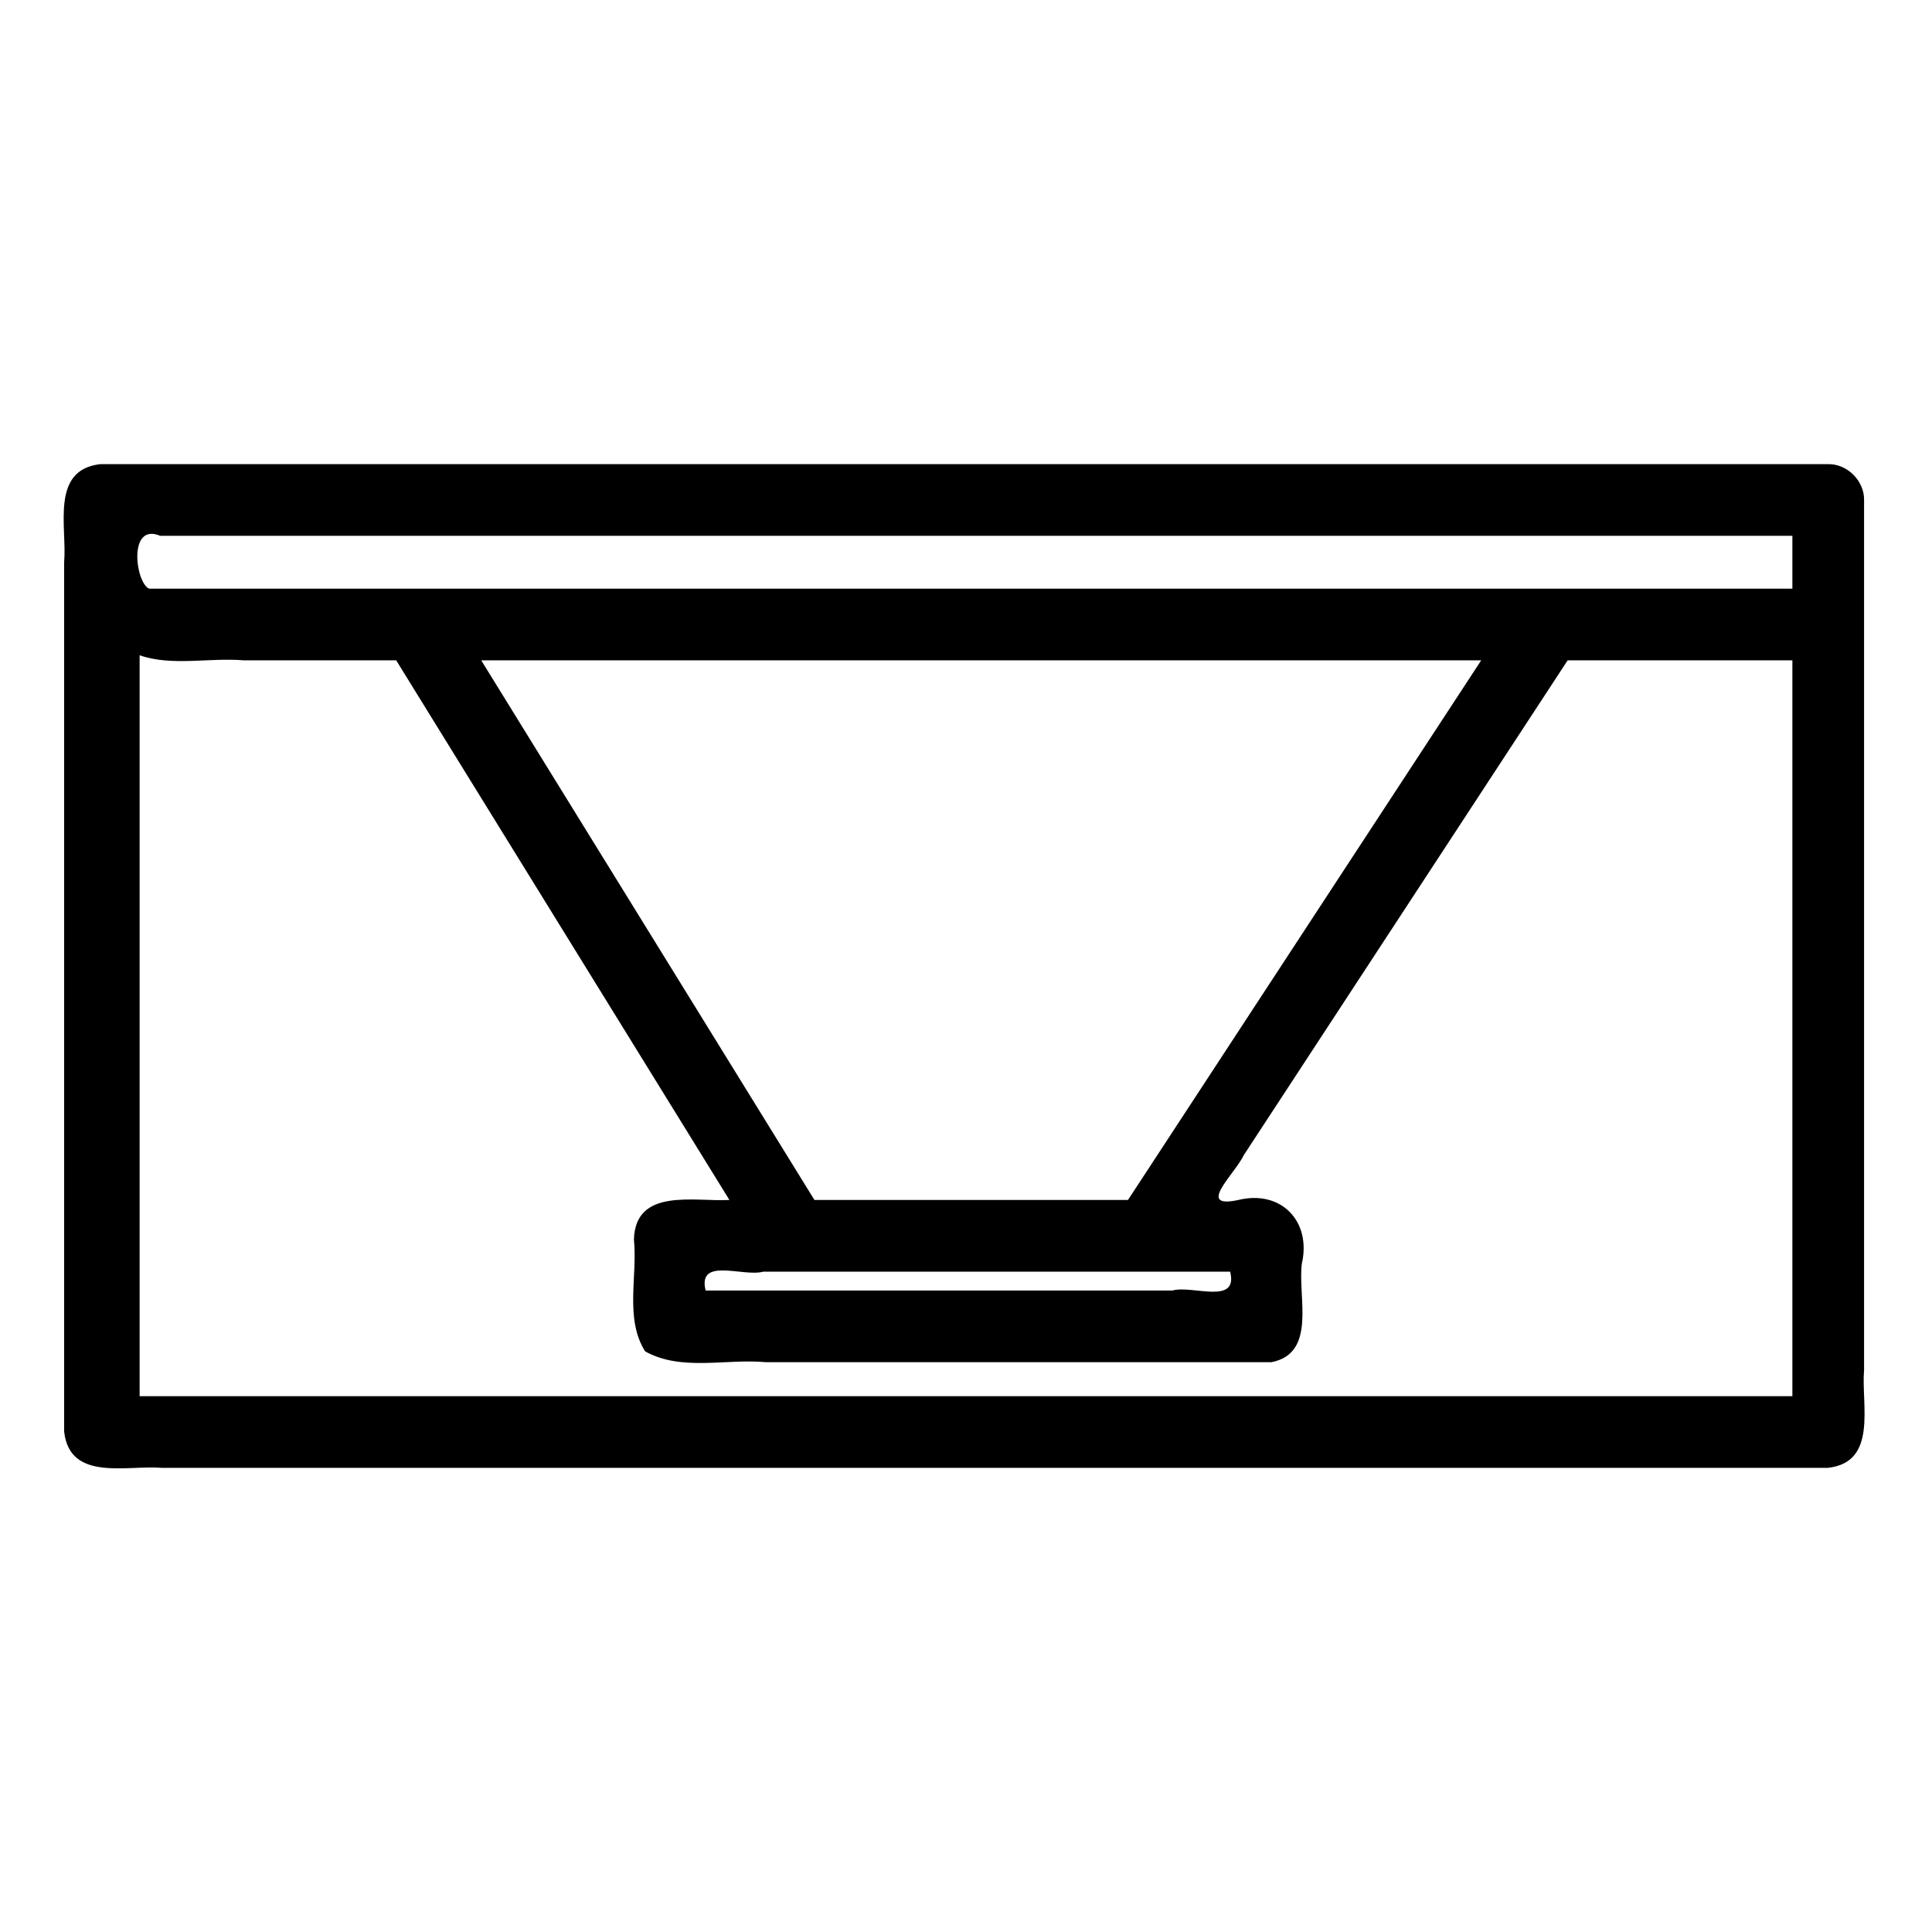 <?xml version="1.0" encoding="UTF-8" standalone="no"?>
<svg
   xmlns:dc="http://purl.org/dc/elements/1.1/"
   xmlns:cc="http://creativecommons.org/ns#"
   xmlns:rdf="http://www.w3.org/1999/02/22-rdf-syntax-ns#"
   xmlns:svg="http://www.w3.org/2000/svg"
   xmlns="http://www.w3.org/2000/svg"
   xmlns:sodipodi="http://sodipodi.sourceforge.net/DTD/sodipodi-0.dtd"
   xmlns:inkscape="http://www.inkscape.org/namespaces/inkscape"
   width="512"
   height="512"
   viewBox="0 0 512 512"
   version="1.1"
   id="svg4"
   sodipodi:docname="Cabinet.svg"
   inkscape:version="0.92.1 r15371">
  <defs
     id="defs8" />
  <sodipodi:namedview
     pagecolor="#ffffff"
     bordercolor="#666666"
     borderopacity="1"
     objecttolerance="10"
     gridtolerance="10"
     guidetolerance="10"
     inkscape:pageopacity="0"
     inkscape:pageshadow="2"
     inkscape:window-width="640"
     inkscape:window-height="493"
     id="namedview6"
     showgrid="false"
     inkscape:zoom="0.4609375"
     inkscape:cx="256"
     inkscape:cy="256"
     inkscape:window-x="0"
     inkscape:window-y="0"
     inkscape:window-maximized="0"
     inkscape:current-layer="svg4" />
  <path
     d="m 484.4,123 c -152.6,0 -305.2,0 -457.8,0 -13.344,1.49 -8.795,16.743 -9.6,25.985 0,76.805 0,153.61 0,230.415 1.49,13.344 16.743,8.795 25.985,9.6 147.138,0 294.277,0 441.415,0 13.344,-1.49 8.795,-16.743 9.6,-25.985 0,-76.805 0,-153.61 0,-230.415 0.128,-5.141 -4.459,-9.728 -9.6,-9.6 z M 475,370 c -146,0 -292,0 -438,0 0,-65.45 0,-130.9 0,-196.35 8.485,2.981 18.513,0.573 27.623,1.35 13.459,0 26.918,0 40.377,0 29.433,47.667 58.867,95.333 88.3,143 -9.227,0.531 -24.935,-3.361 -25.3,10.492 0.976,9.852 -2.484,20.945 2.962,29.63 9.558,5.369 21.406,1.88 32.061,2.877 44.639,0 89.278,0 133.917,0 12.111,-2.386 6.924,-17.208 8.06,-26.115 2.586,-11.261 -5.528,-19.619 -16.798,-16.885 -11.485,2.503 -0.914,-6.916 1.415,-11.881 C 358.225,262.413 386.832,218.706 415.44,175 c 19.853,0 39.707,0 59.56,0 0,65 0,130 0,195 z M 215.83,318 c -29.433,-47.667 -58.867,-95.333 -88.3,-143 88.333,0 176.667,0 265,0 -31.2,47.667 -62.4,95.333 -93.6,143 -27.7,0 -55.4,0 -83.1,0 z M 326,337 c 2.236,9 -10.024,3.504 -15.292,5 -41.236,0 -82.472,0 -123.708,0 -2.236,-9 10.024,-3.504 15.292,-5 41.236,0 82.472,0 123.708,0 z M 475,156 c -145.167,0 -290.333,0 -435.5,0 -3.64,-1.649 -5.62,-17.609 2.962,-14 144.179,0 288.359,0 432.538,0 0,4.667 0,9.333 0,14 z"
     id="path2"
     inkscape:connector-curvature="0" />
</svg>
